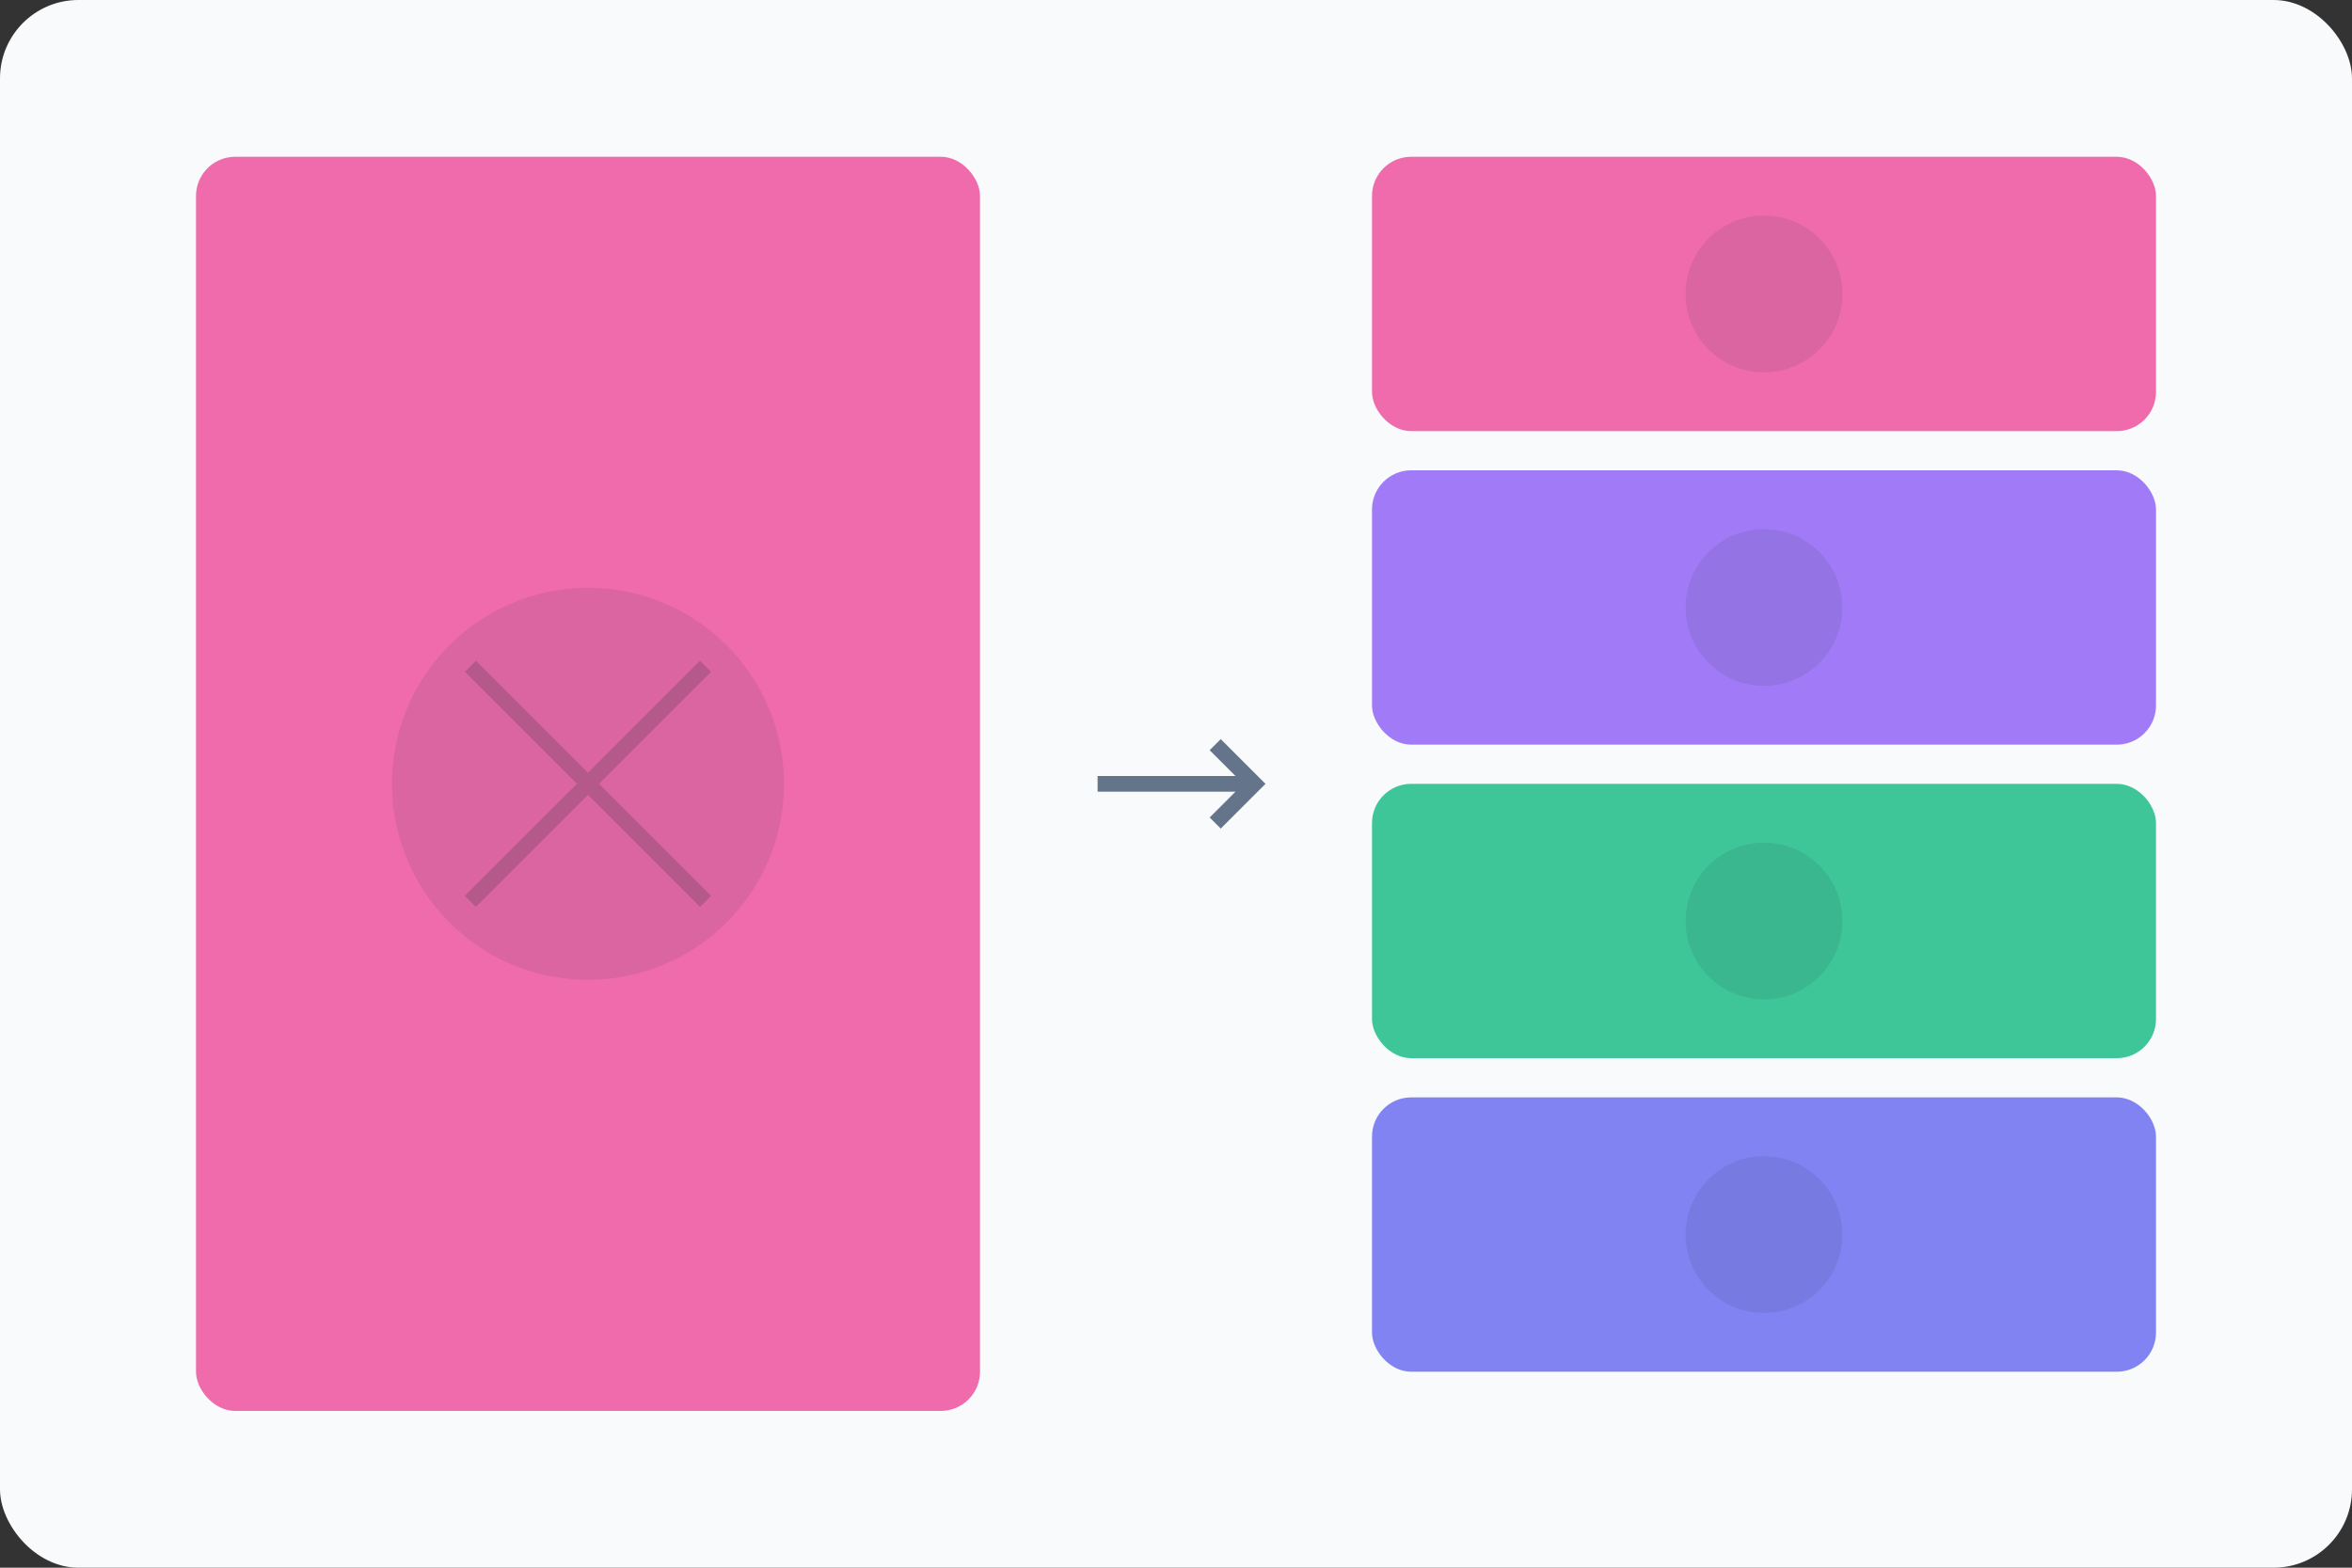 <svg viewBox="0 0 600 400" xmlns="http://www.w3.org/2000/svg">
  <rect x="0" y="0" width="600" height="400" fill="#333333" stroke="none"/>
  <!-- Background -->
  <rect width="600" height="400" fill="#F8FAFC" rx="20"/>
  
  <!-- Source image -->
  <rect x="50" y="40" width="200" height="320" rx="10" fill="#EC4899" opacity="0.8"/>
  <circle cx="150" cy="200" r="50" fill="#1E293B" opacity="0.1"/>
  <path d="M120,170 L180,230 M180,170 L120,230" stroke="#1E293B" stroke-width="4" opacity="0.2"/>
  
  <!-- Arrow -->
  <path d="M280,200 L320,200 M310,190 L320,200 L310,210" stroke="#64748B" stroke-width="4" fill="none"/>
  
  <!-- Generated palette and elements - with even spacing -->
  <rect x="350" y="40" width="200" height="70" rx="10" fill="#EC4899" opacity="0.8"/>
  <rect x="350" y="120" width="200" height="70" rx="10" fill="#8B5CF6" opacity="0.8"/>
  <rect x="350" y="200" width="200" height="70" rx="10" fill="#10B981" opacity="0.8"/>
  <rect x="350" y="280" width="200" height="70" rx="10" fill="#6366F1" opacity="0.8"/>
  
  <!-- Decorative circles -->
  <circle cx="450" cy="75" r="20" fill="#1E293B" opacity="0.1"/>
  <circle cx="450" cy="155" r="20" fill="#1E293B" opacity="0.1"/>
  <circle cx="450" cy="235" r="20" fill="#1E293B" opacity="0.1"/>
  <circle cx="450" cy="315" r="20" fill="#1E293B" opacity="0.1"/>
</svg>
